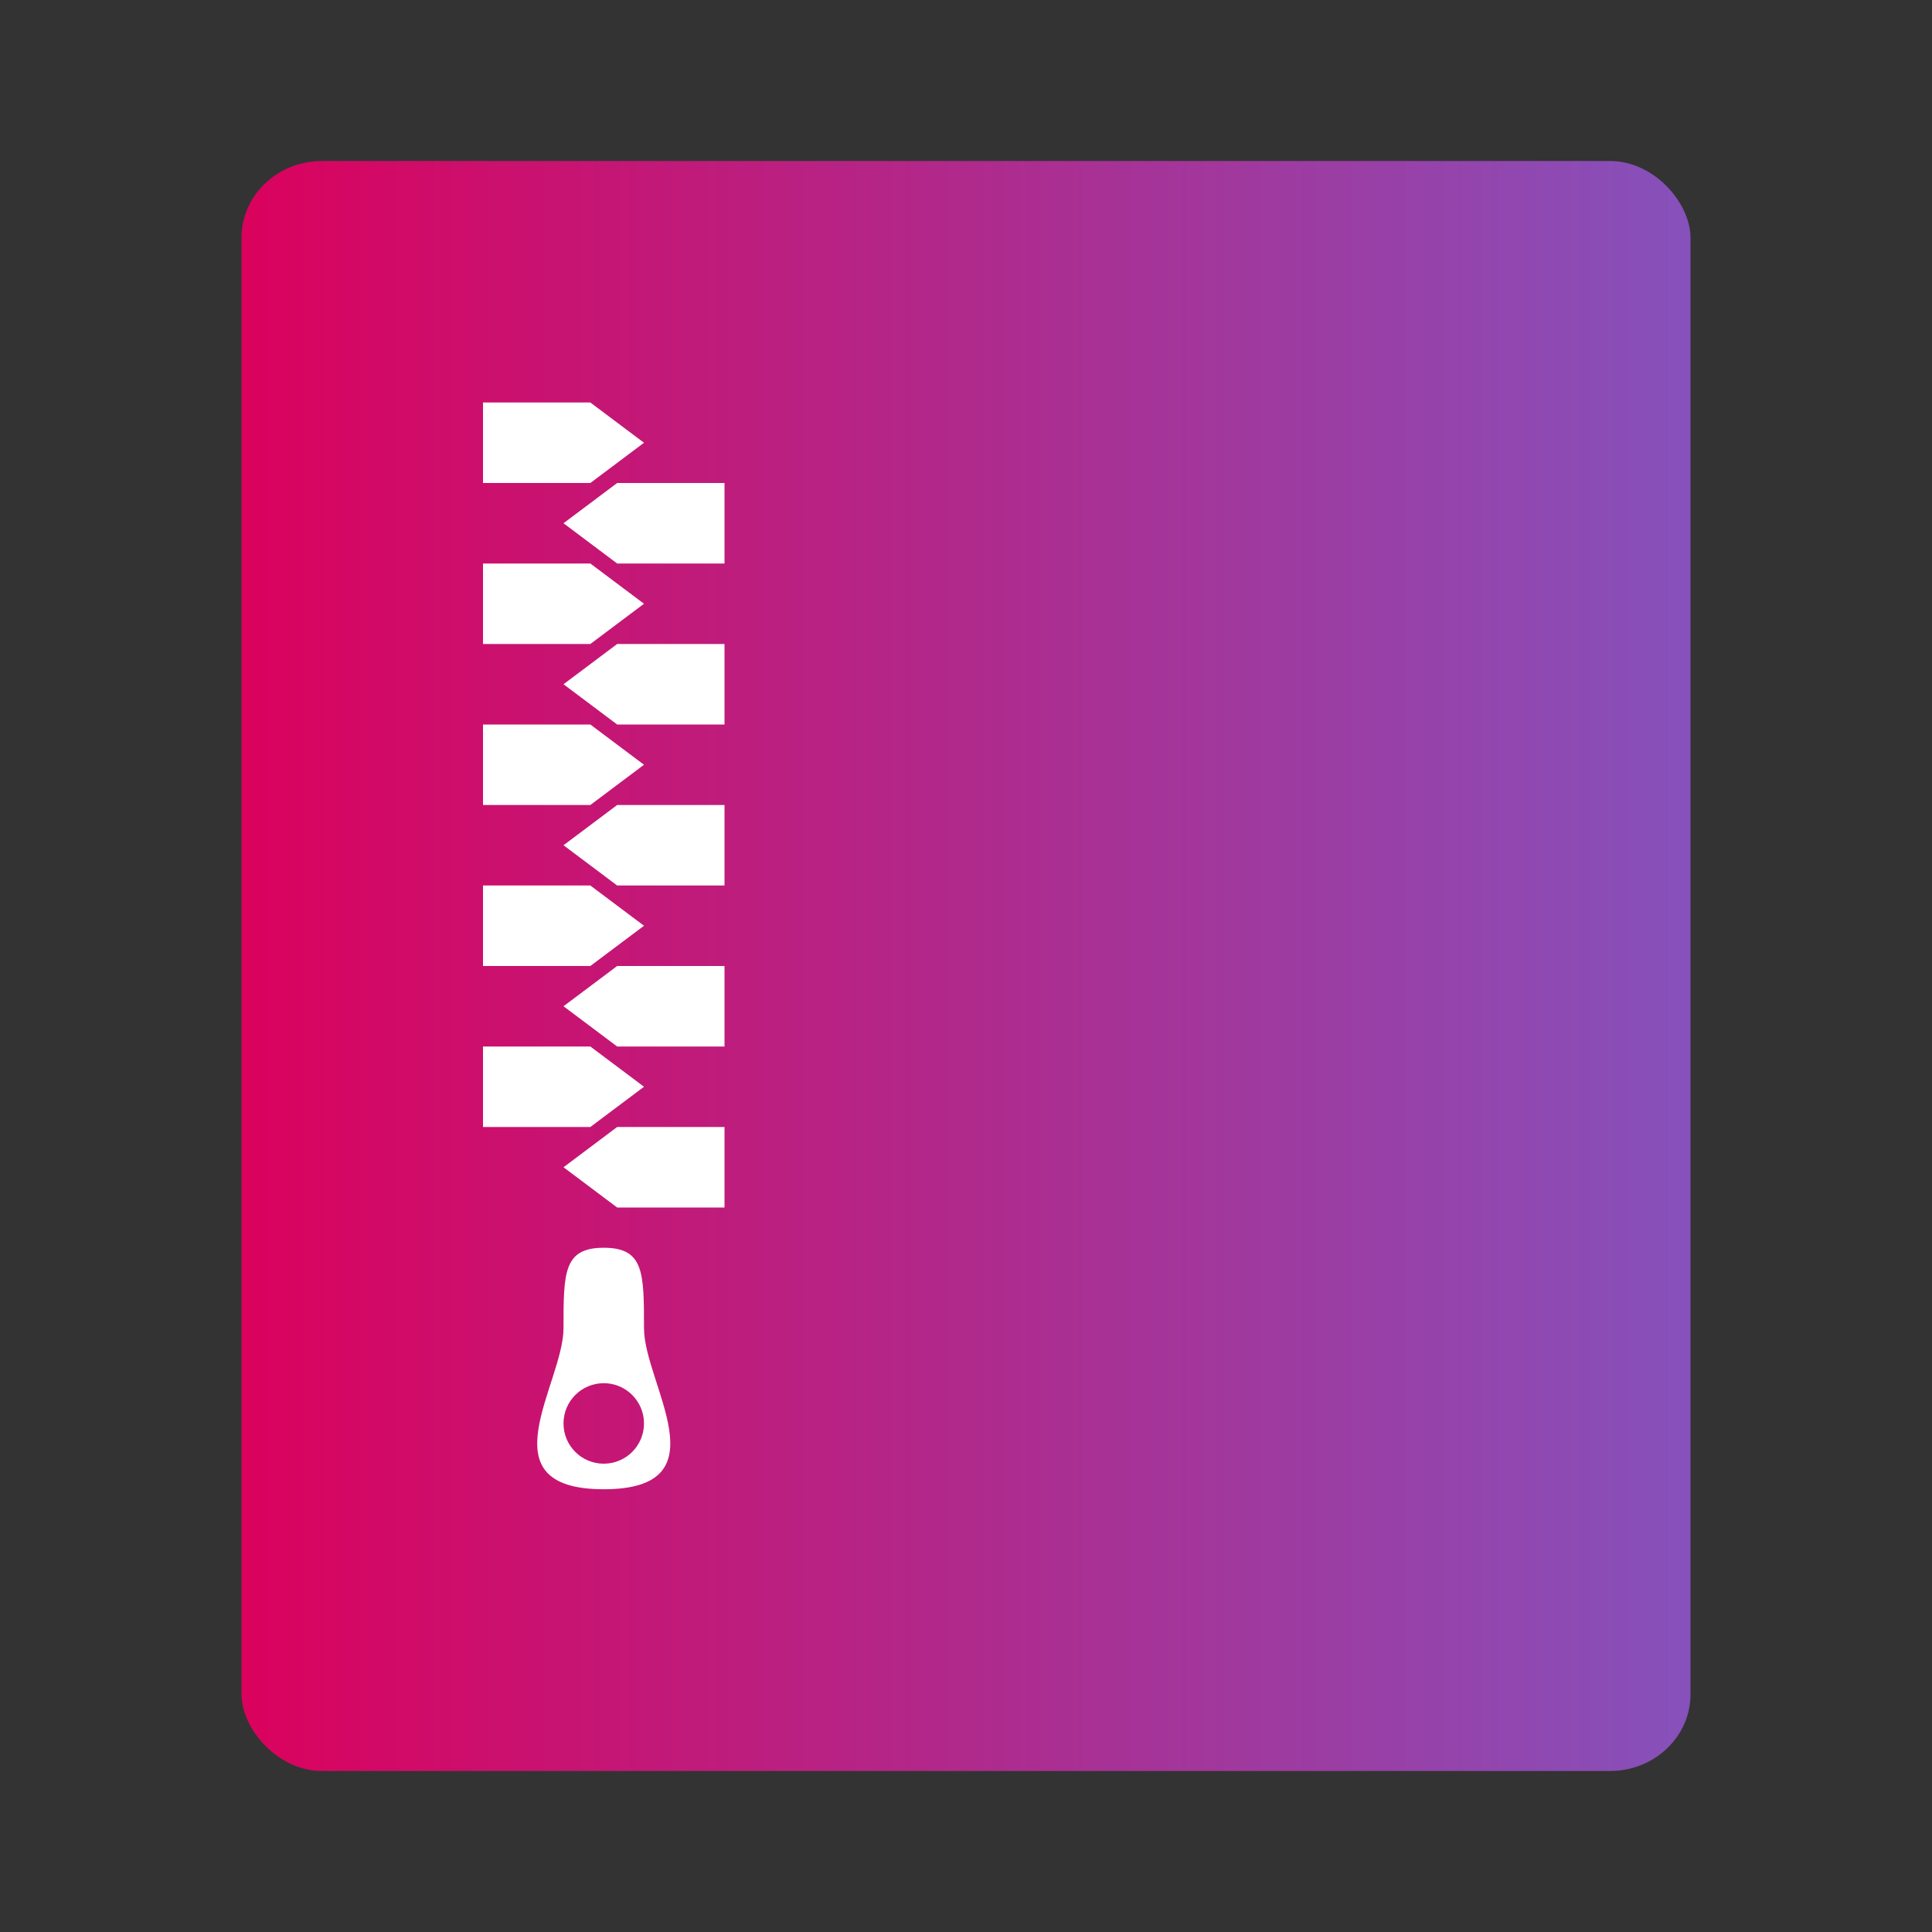 <?xml version="1.0" encoding="UTF-8" standalone="no"?>
<svg
   width="48px"
   height="48px"
   viewBox="0 0 48 48"
   version="1.1"
   id="svg37"
   sodipodi:docname="application-vnd.comicbook+zip.svg"
   inkscape:version="1.3.2 (091e20ef0f, 2023-11-25, custom)"
   xmlns:inkscape="http://www.inkscape.org/namespaces/inkscape"
   xmlns:sodipodi="http://sodipodi.sourceforge.net/DTD/sodipodi-0.dtd"
   xmlns:xlink="http://www.w3.org/1999/xlink"
   xmlns="http://www.w3.org/2000/svg"
   xmlns:svg="http://www.w3.org/2000/svg"
   xmlns:rdf="http://www.w3.org/1999/02/22-rdf-syntax-ns#"
   xmlns:cc="http://creativecommons.org/ns#"
   xmlns:dc="http://purl.org/dc/elements/1.1/">
  <rect x="0" y="0" width="48" height="48" fill="#333333" stroke="none"/>
  <sodipodi:namedview
     pagecolor="#ffffff"
     bordercolor="#666666"
     borderopacity="1"
     objecttolerance="10"
     gridtolerance="10"
     guidetolerance="10"
     inkscape:pageopacity="0"
     inkscape:pageshadow="2"
     inkscape:window-width="1260"
     inkscape:window-height="664"
     id="namedview39"
     showgrid="false"
     inkscape:zoom="4.9166667"
     inkscape:cx="24"
     inkscape:cy="24.101695"
     inkscape:window-x="0"
     inkscape:window-y="0"
     inkscape:window-maximized="1"
     inkscape:current-layer="svg37"
     inkscape:showpageshadow="2"
     inkscape:pagecheckerboard="0"
     inkscape:deskcolor="#d1d1d1" />
  <!-- Generator: Sketch 41.2 (35397) - http://www.bohemiancoding.com/sketch -->
  <title
     id="title2">application-x-arc</title>
  <desc
     id="desc4">Created with Sketch.</desc>
  <g
     id="g829"
     style="fill:url(#linearGradient2);fill-opacity:1">
    <rect
       rx="2"
       ry="1.905"
       y="4"
       x="6"
       height="40"
       width="36"
       id="rect834"
       style="opacity:1;fill:url(#linearGradient2);fill-opacity:1;stroke:none;stroke-width:0.926;stroke-linecap:round;stroke-linejoin:round;stroke-miterlimit:4;stroke-dasharray:none;stroke-opacity:0.059;paint-order:markers stroke fill" />
    <path
       inkscape:connector-curvature="0"
       id="rect866"
       d="M 42,17.242 A 40,40 0 0 1 23.494,44 H 40 c 1.108,0 2,-0.849 2,-1.904 z"
       style="opacity:0.15;fill:url(#linearGradient2);fill-opacity:1;stroke:none;stroke-width:0.926;stroke-linecap:round;stroke-linejoin:round;stroke-miterlimit:4;stroke-dasharray:none;stroke-opacity:0.059;paint-order:markers stroke fill" />
  </g>
  <defs
     id="defs11">
    <linearGradient
       id="linearGradient1"
       inkscape:collect="always">
      <stop
         style="stop-color:#da025d;stop-opacity:1;"
         offset="0"
         id="stop1" />
      <stop
         style="stop-color:#8651bb;stop-opacity:1;"
         offset="1"
         id="stop2" />
    </linearGradient>
    <linearGradient
       x1="90.7%"
       y1="6.565%"
       x2="35.327%"
       y2="64.144%"
       id="linearGradient-1">
      <stop
         stop-color="#93DEF2"
         offset="0%"
         id="stop6" />
      <stop
         stop-color="#5ABADF"
         offset="100%"
         id="stop8" />
    </linearGradient>
    <linearGradient
       inkscape:collect="always"
       xlink:href="#linearGradient1"
       id="linearGradient2"
       x1="6"
       y1="24"
       x2="42"
       y2="24"
       gradientUnits="userSpaceOnUse" />
  </defs>
  <g
     id="Page-1"
     stroke="none"
     stroke-width="1"
     fill="none"
     fill-rule="evenodd">
    <g
       id="application-x-arc">
      <polygon
         id="Rectangle-327"
         fill="#FFFFFF"
         points="12 10 14.667 10 16 11 14.667 12 12 12" />
      <polygon
         id="polygon15"
         fill="#FFFFFF"
         transform="translate(16, 13) scale(-1, 1) translate(-16, -13) "
         points="14 12 16.667 12 18 13 16.667 14 14 14" />
      <polygon
         id="polygon17"
         fill="#FFFFFF"
         transform="translate(16, 17) scale(-1, 1) translate(-16, -17) "
         points="14 16 16.667 16 18 17 16.667 18 14 18" />
      <polygon
         id="polygon19"
         fill="#FFFFFF"
         points="12 14 14.667 14 16 15 14.667 16 12 16" />
      <polygon
         id="polygon21"
         fill="#FFFFFF"
         transform="translate(16, 21) scale(-1, 1) translate(-16, -21) "
         points="14 20 16.667 20 18 21 16.667 22 14 22" />
      <polygon
         id="polygon23"
         fill="#FFFFFF"
         points="12 18 14.667 18 16 19 14.667 20 12 20" />
      <polygon
         id="polygon25"
         fill="#FFFFFF"
         transform="translate(16, 25) scale(-1, 1) translate(-16, -25) "
         points="14 24 16.667 24 18 25 16.667 26 14 26" />
      <polygon
         id="polygon27"
         fill="#FFFFFF"
         points="12 22 14.667 22 16 23 14.667 24 12 24" />
      <polygon
         id="polygon29"
         fill="#FFFFFF"
         transform="translate(16, 29) scale(-1, 1) translate(-16, -29) "
         points="14 28 16.667 28 18 29 16.667 30 14 30" />
      <polygon
         id="polygon31"
         fill="#FFFFFF"
         points="12 26 14.667 26 16 27 14.667 28 12 28" />
      <path
         d="M15,37 C18,37 16,34.381 16,33 C16,31.619 16,31 15,31 C14,31 14,31.619 14,33 C14,34.381 12,37 15,37 Z M15,36.365 C15.552,36.365 16,35.918 16,35.365 C16,34.813 15.552,34.365 15,34.365 C14.448,34.365 14,34.813 14,35.365 C14,35.918 14.448,36.365 15,36.365 Z"
         id="Combined-Shape"
         fill="#FFFFFF" />
    </g>
  </g>
</svg>
